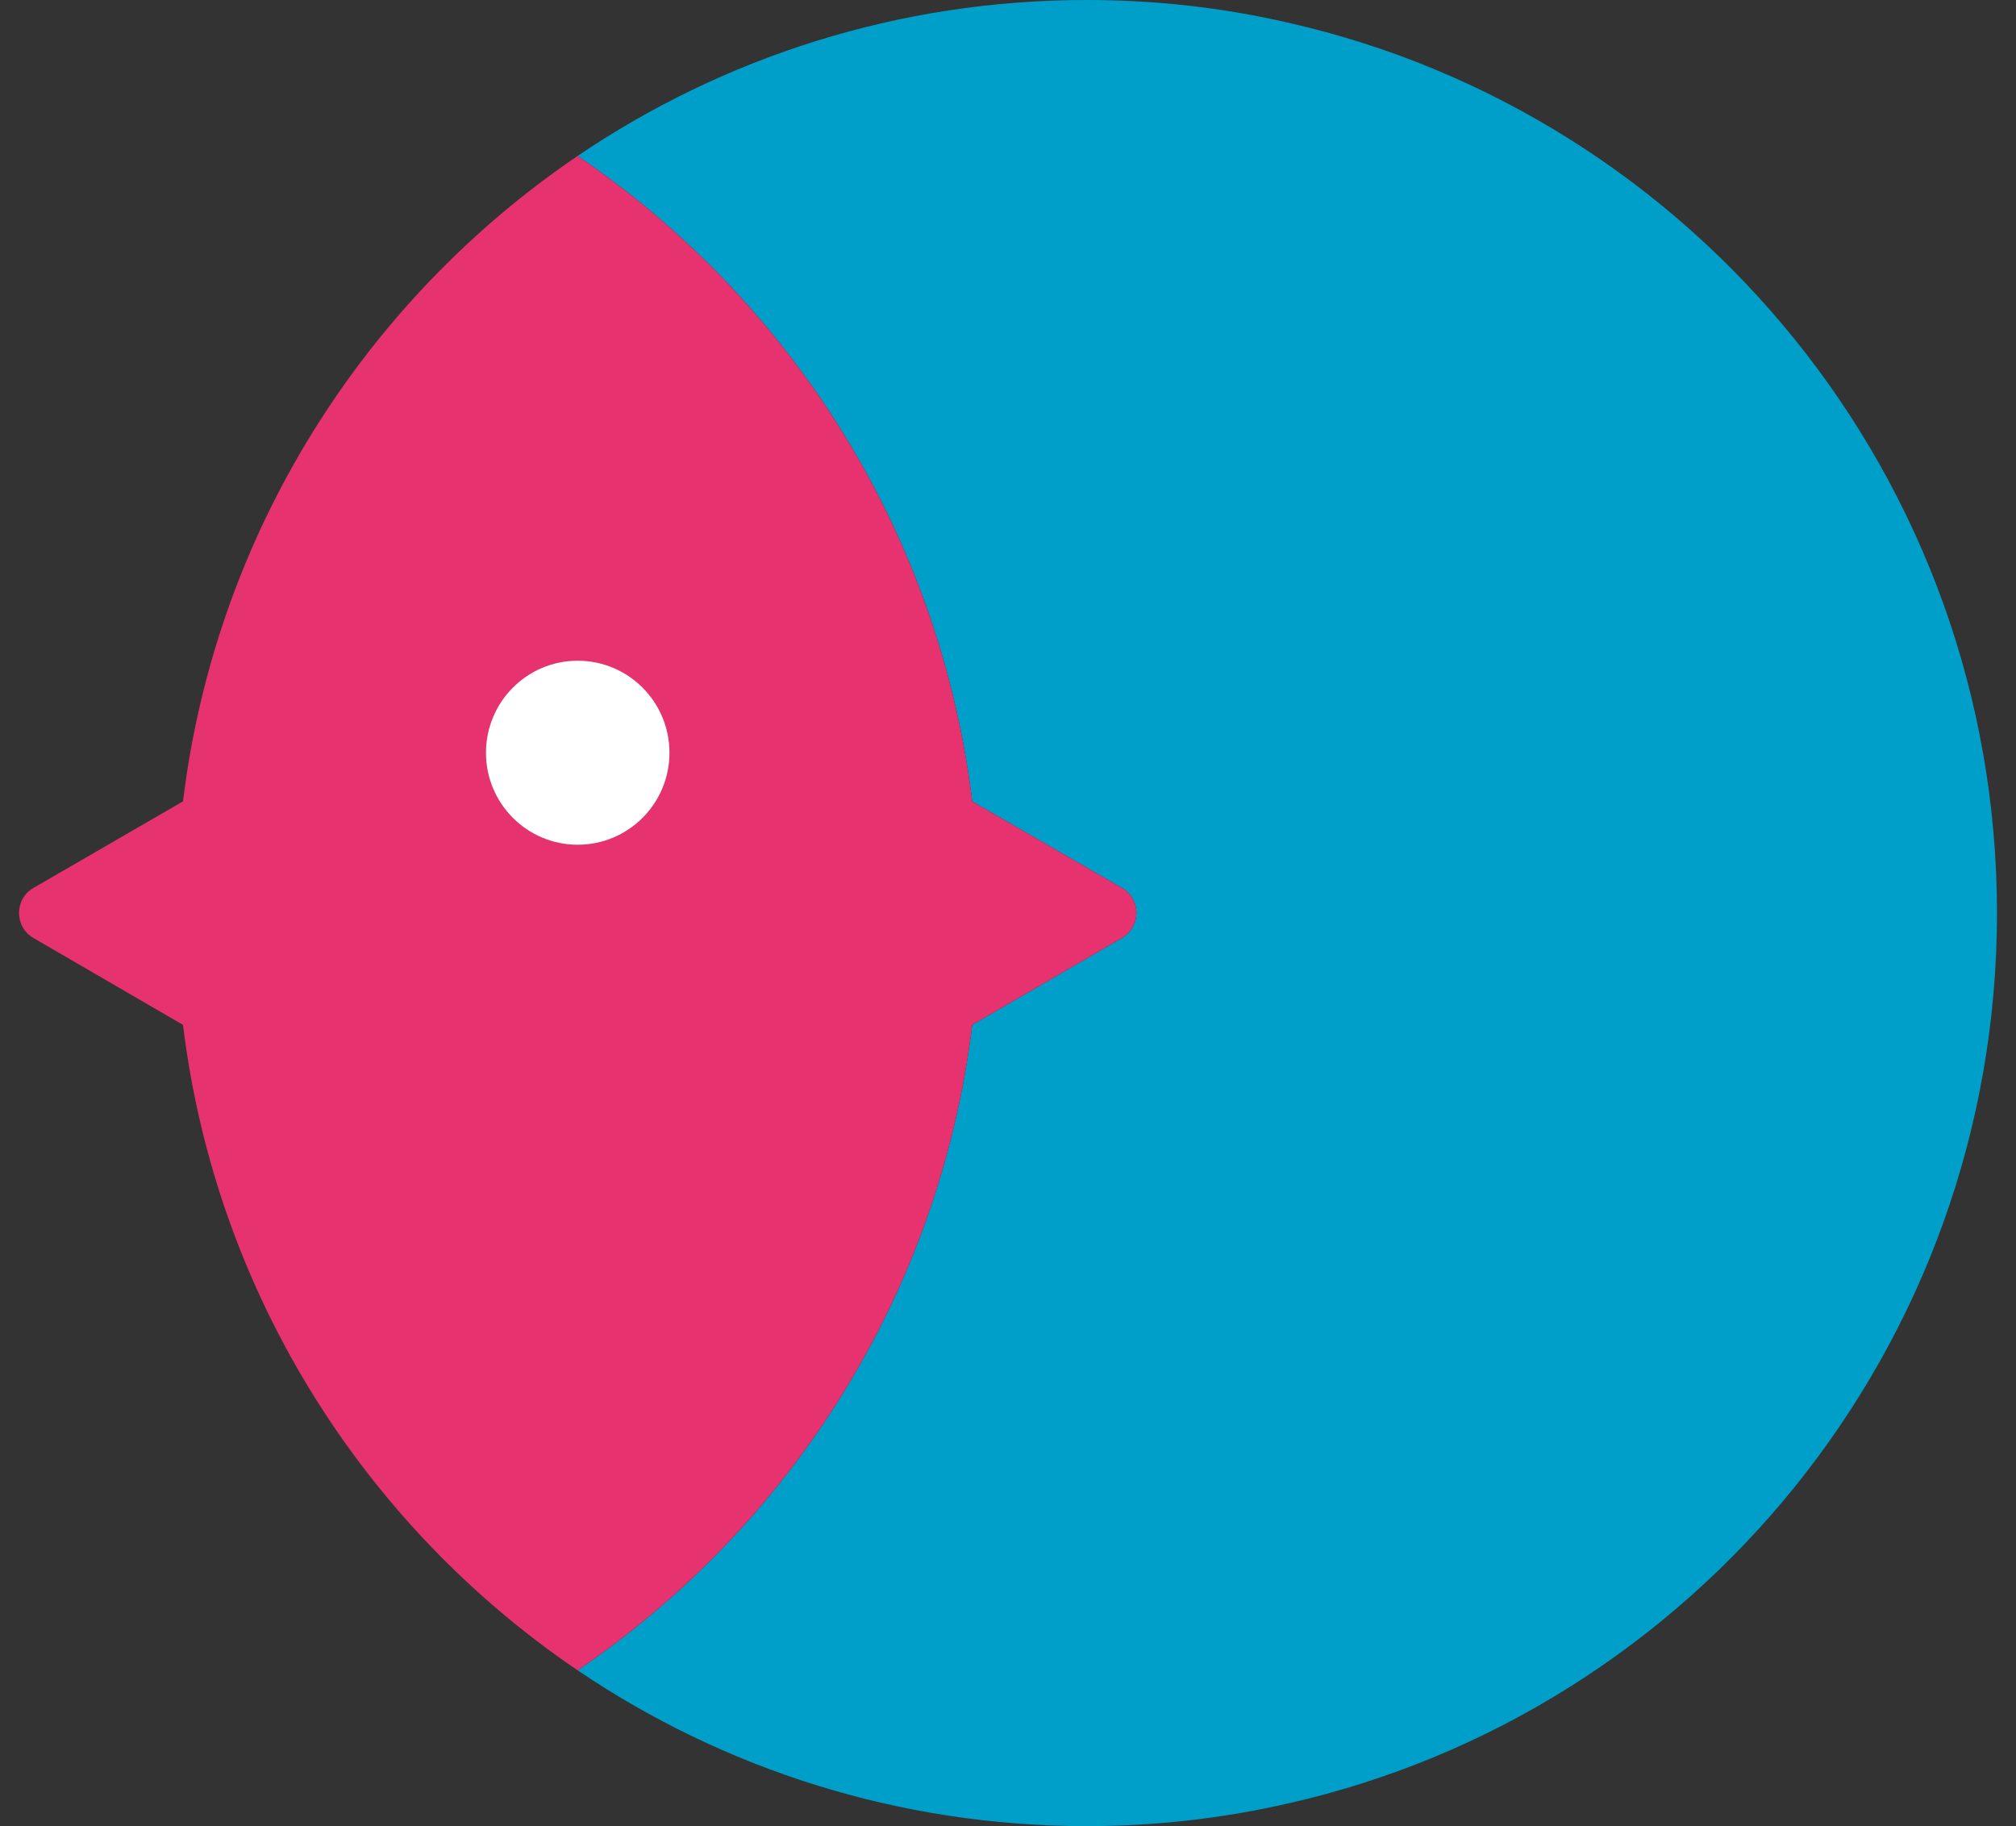 <svg width="53" height="48" viewBox="0 0 53 48" fill="none" xmlns="http://www.w3.org/2000/svg">
<rect x="0" y="0" width="53" height="48" fill="#333333" stroke="none"/>
<path d="M52.5 24C52.5 35.436 44.523 45.005 33.841 47.409C32.144 47.796 30.382 48 28.567 48C23.616 48 19.006 46.489 15.185 43.904C20.784 40.104 24.7 33.996 25.559 26.939L29.497 24.655C29.969 24.378 30.001 23.723 29.587 23.399C29.561 23.377 29.529 23.357 29.497 23.34L25.559 21.064C24.7 14.007 20.784 7.894 15.185 4.099C19.006 1.511 23.616 0 28.567 0C30.382 0 32.144 0.201 33.841 0.591C44.523 2.998 52.5 12.569 52.5 24Z" fill="#009FC9"/>
<path d="M29.497 24.655L25.559 26.939C24.7 33.996 20.784 40.104 15.185 43.904C9.586 40.109 5.67 33.996 4.811 26.939L0.878 24.655C0.374 24.363 0.374 23.632 0.878 23.34L4.811 21.064C5.67 14.007 9.586 7.899 15.185 4.099C20.784 7.894 24.7 14.007 25.559 21.064L29.497 23.34C29.529 23.358 29.561 23.377 29.588 23.399C30.001 23.723 29.969 24.378 29.497 24.655V24.655Z" fill="#E6326E"/>
<path d="M15.188 22.204C16.52 22.204 17.6 21.122 17.6 19.786C17.6 18.45 16.52 17.367 15.188 17.367C13.856 17.367 12.776 18.45 12.776 19.786C12.776 21.122 13.856 22.204 15.188 22.204Z" fill="white"/>
</svg>
